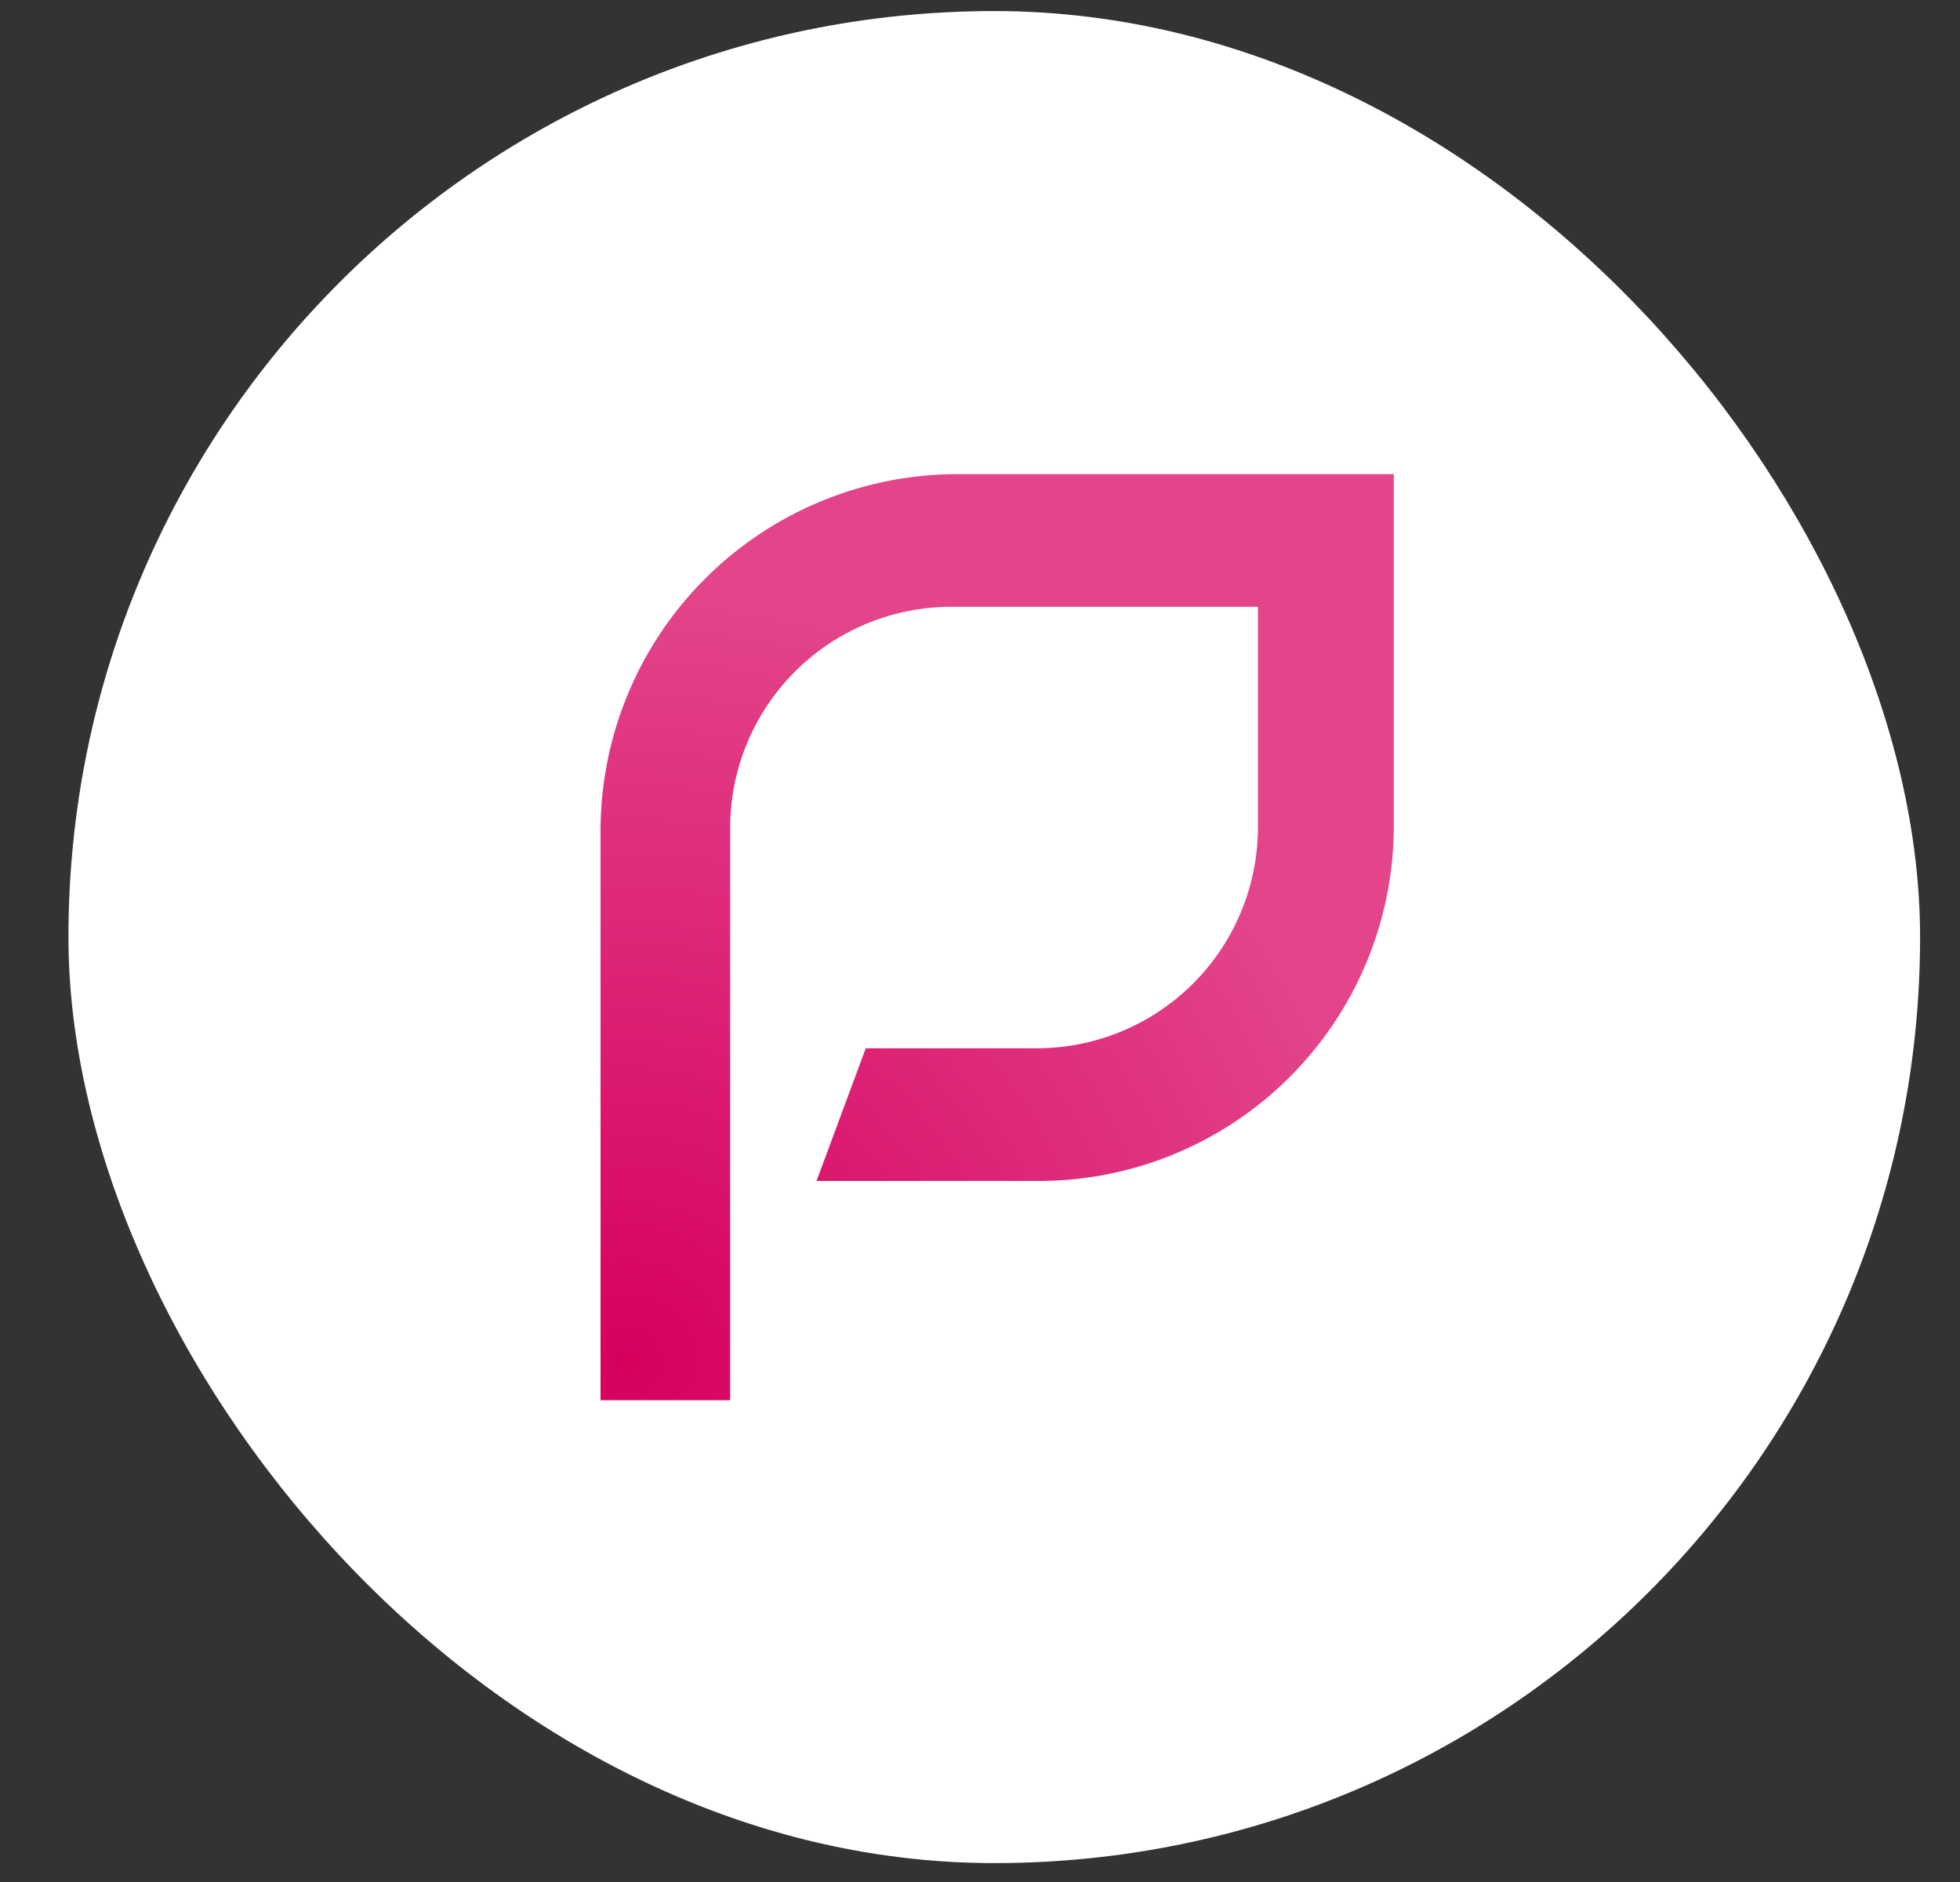 <svg width="25" height="24" fill="none" xmlns="http://www.w3.org/2000/svg"><rect width="100%" height="100%" fill="#333333" stroke="none"/><rect x=".873" y=".141" width="23.618" height="23.618" rx="11.809" fill="#fff"/><path d="M9.353 17.856H7.66v-7.283a4.552 4.552 0 014.526-4.526h5.592v4.487a4.529 4.529 0 01-4.53 4.526h-2.833l.628-1.692h2.167a2.821 2.821 0 002.835-2.834V7.738h-3.897a2.823 2.823 0 00-2.835 2.835v7.283h.039z" fill="url(#paint0_radial_2100_14126)"/><defs><radialGradient id="paint0_radial_2100_14126" cx="0" cy="0" r="1" gradientUnits="userSpaceOnUse" gradientTransform="translate(8 17.38) scale(9.796)"><stop stop-color="#D6005E"/><stop offset="1" stop-color="#E3448A"/></radialGradient></defs></svg>